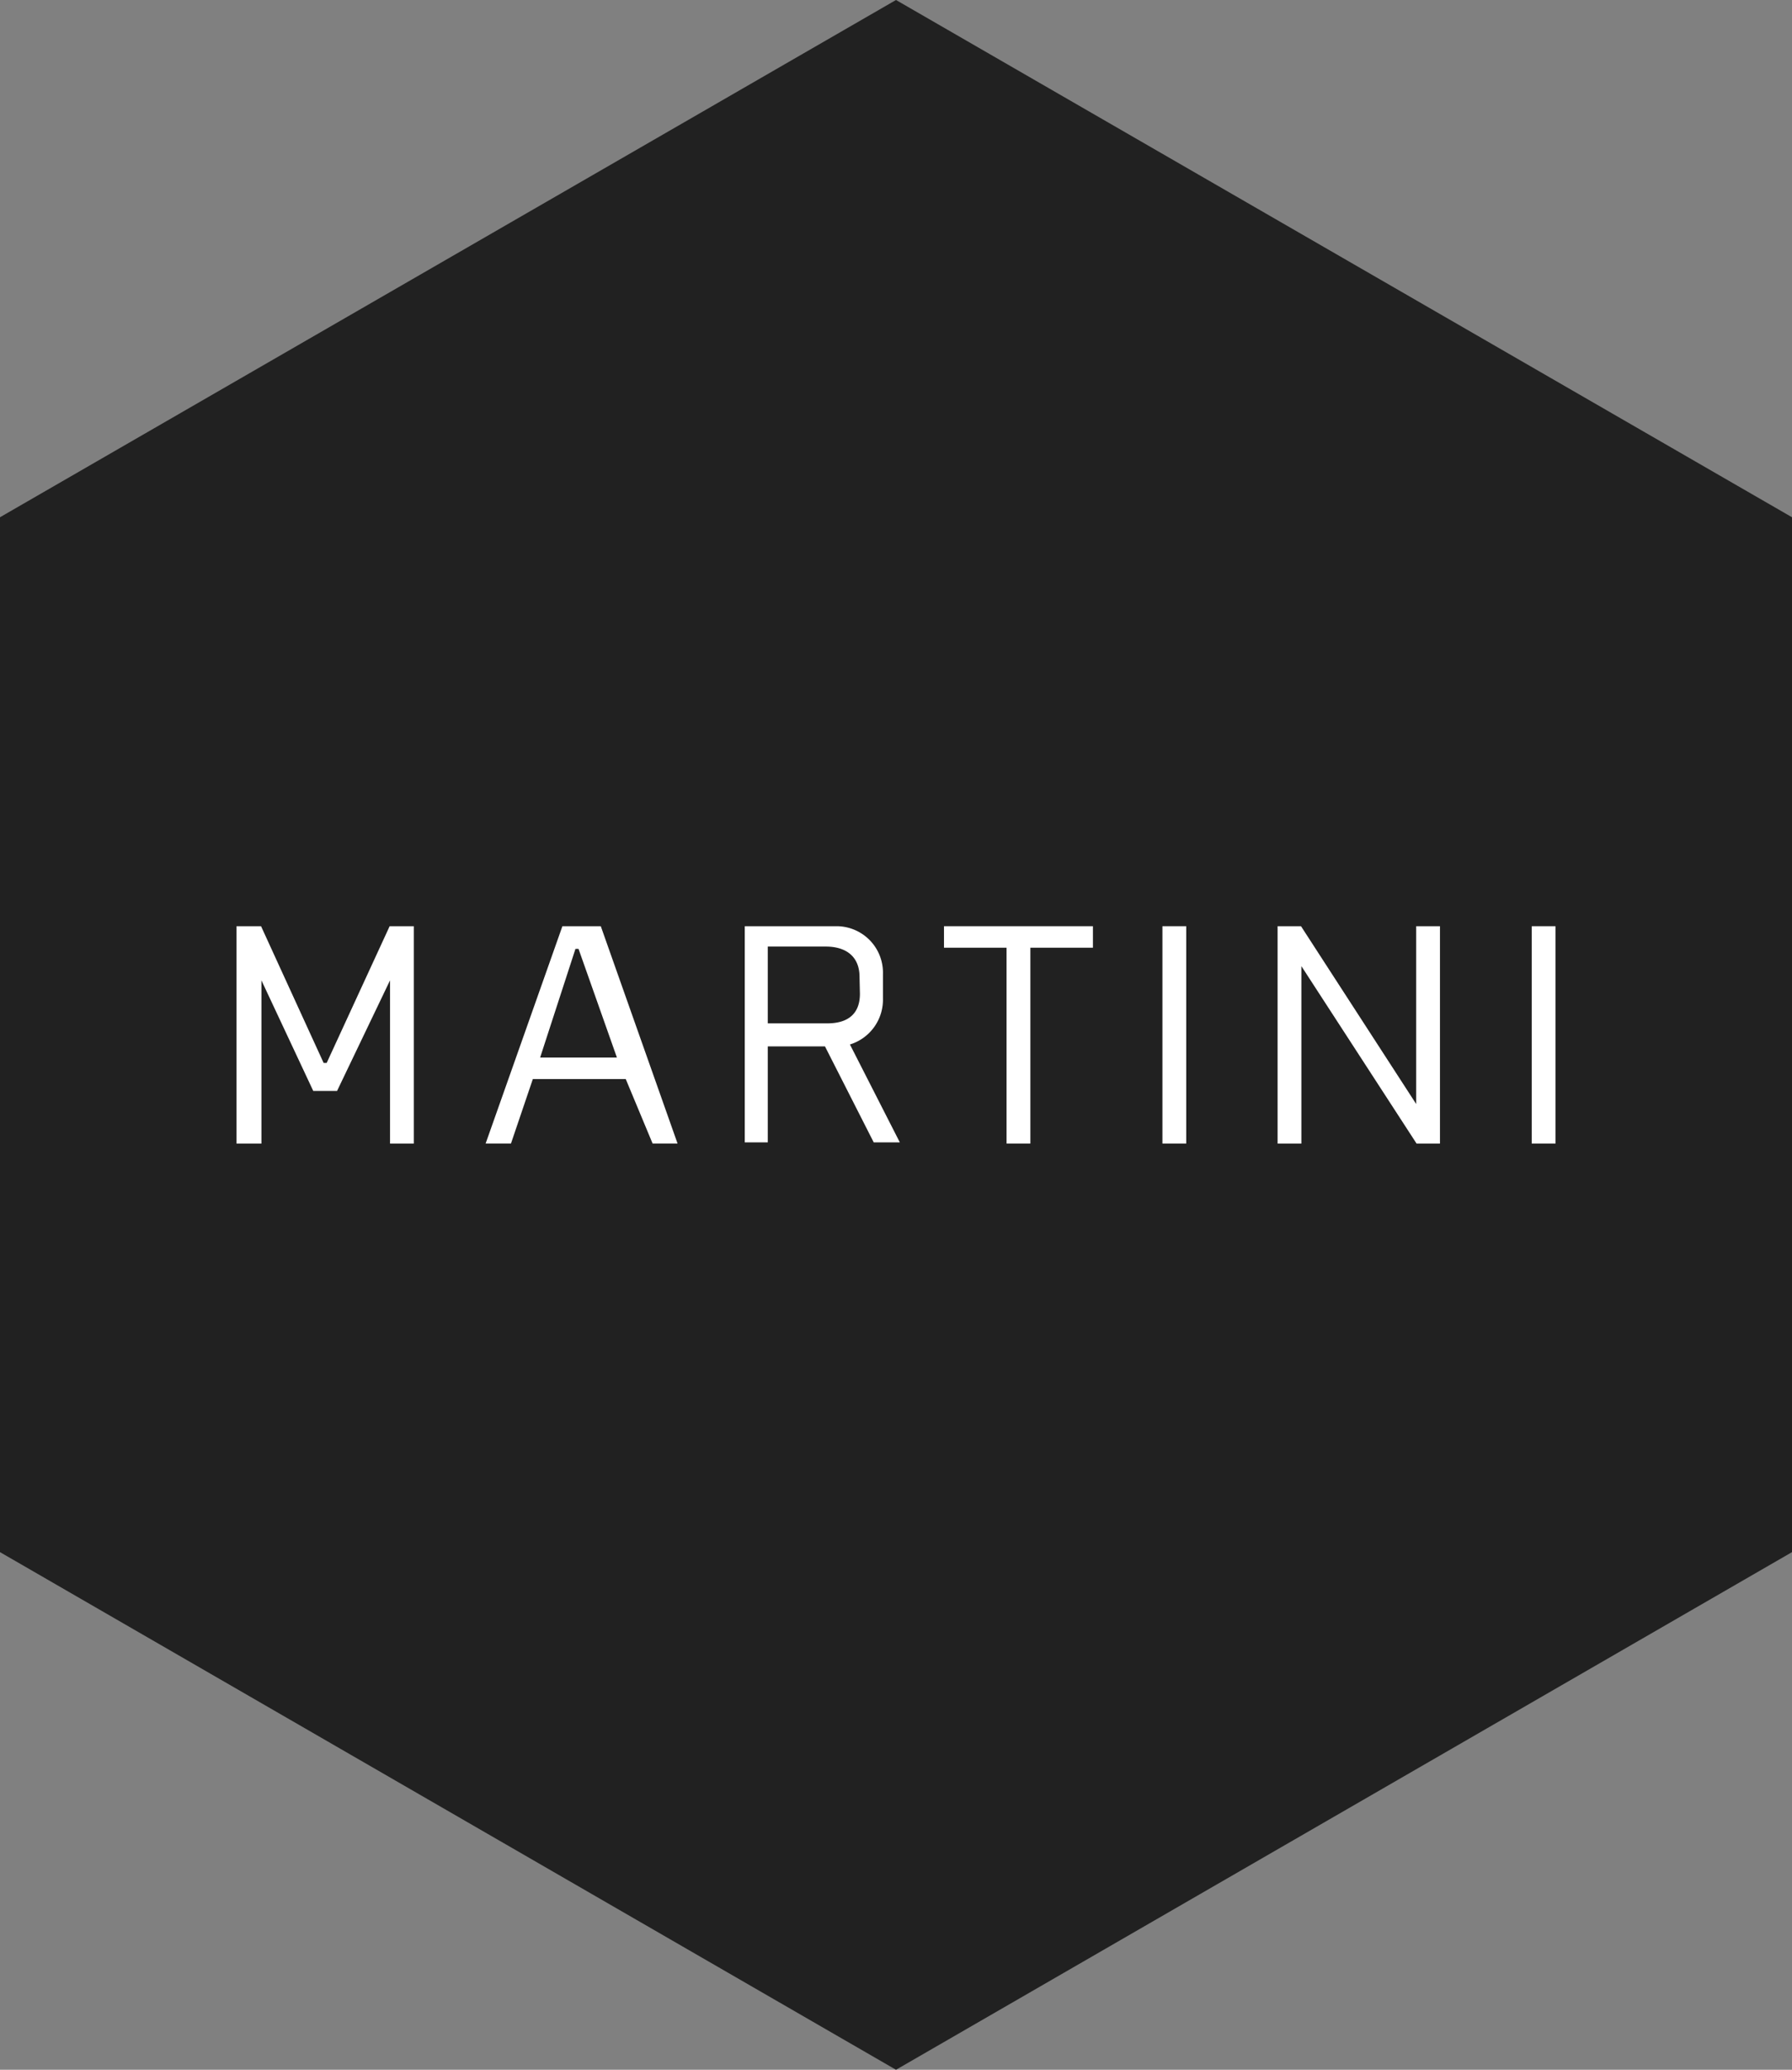 <svg xmlns="http://www.w3.org/2000/svg" viewBox="0 0 46.68 53.9"><rect x="0" y="0" width="46.68" height="53.9" fill="#808080" stroke="none"/><defs><style>.cls-1{fill:#212121;}.cls-2{fill:#fff;}</style></defs><g id="Layer_2" data-name="Layer 2"><g id="Layer_1-2" data-name="Layer 1"><polygon class="cls-1" points="46.68 40.42 46.68 13.47 23.34 0 0 13.47 0 40.42 23.34 53.9 46.68 40.42"/><path class="cls-2" d="M8.51,27.68l1.64-3.56h.63v5.66h-.62V25.53h0L8.78,28.41H8.16L6.81,25.53h0v4.25H6.16V24.12H6.8l1.63,3.56Z"/><path class="cls-2" d="M16.3,28.1H13.88l-.57,1.68h-.66l2-5.66h1l2,5.66h-.65Zm-2.23-.56h2l-1-2.83h-.08Z"/><path class="cls-2" d="M23,26a1.22,1.22,0,0,1-.86,1.2l1.3,2.55h-.68l-1.27-2.5H20v2.5H19.4V24.12h2.4A1.21,1.21,0,0,1,23,25.37Zm-.61-.56c0-.53-.35-.79-.88-.79H20v2h1.55c.53,0,.85-.24.85-.77Z"/><path class="cls-2" d="M26.84,24.68v5.1h-.62v-5.1H24.59v-.56h3.88v.56Z"/><path class="cls-2" d="M30.28,29.78V24.12h.62v5.66Z"/><path class="cls-2" d="M36.9,29.78l-3-4.62v4.62h-.62V24.12h.61l3,4.63V24.12h.62v5.66Z"/><path class="cls-2" d="M39.9,29.78V24.12h.62v5.66Z"/></g></g></svg>